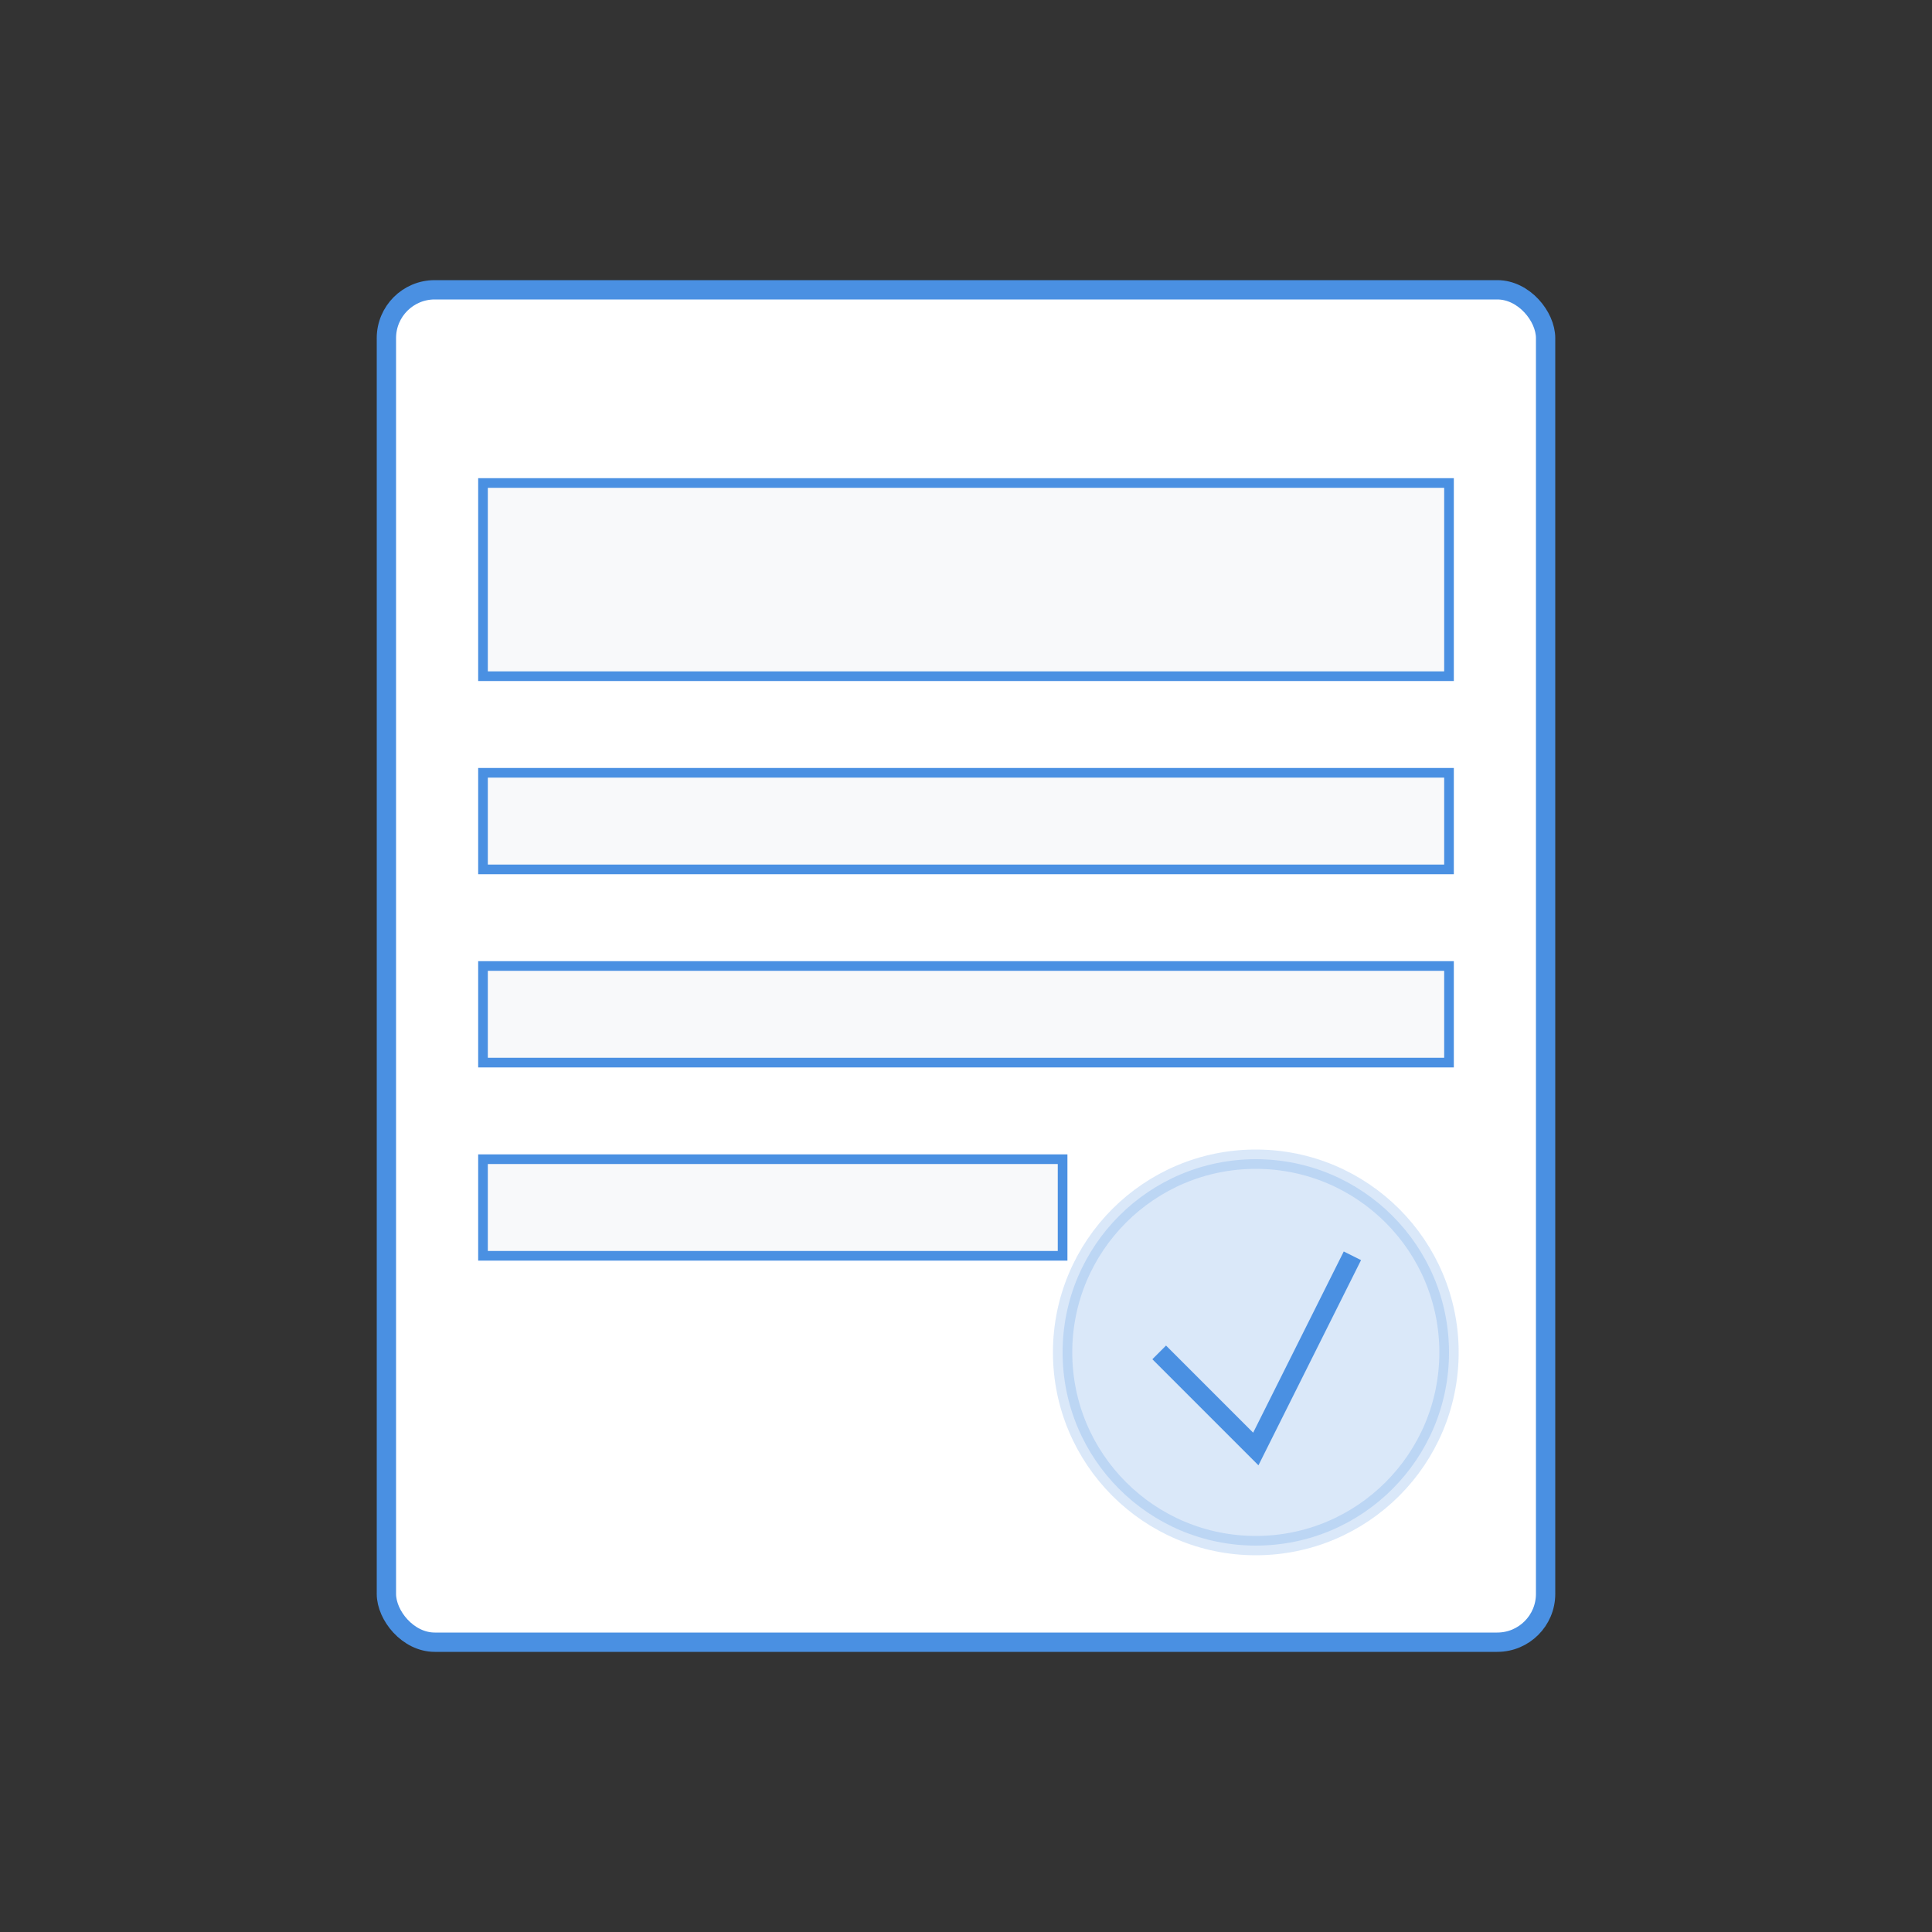 <svg width="200" height="200" xmlns="http://www.w3.org/2000/svg">
  <rect width="100%" height="100%" fill="#333333" stroke="none"/>
  <rect x="40" y="30" width="120" height="140" fill="#ffffff" stroke="#4a90e2" stroke-width="2" rx="5" />
  <rect x="50" y="50" width="100" height="20" fill="#f8f9fa" stroke="#4a90e2" stroke-width="1" />
  <rect x="50" y="80" width="100" height="10" fill="#f8f9fa" stroke="#4a90e2" stroke-width="1" />
  <rect x="50" y="100" width="100" height="10" fill="#f8f9fa" stroke="#4a90e2" stroke-width="1" />
  <rect x="50" y="120" width="60" height="10" fill="#f8f9fa" stroke="#4a90e2" stroke-width="1" />
  <circle cx="130" cy="140" r="20" fill="#4a90e2" opacity="0.2" stroke="#4a90e2" stroke-width="2" />
  <path d="M120,140 L130,150 L140,130" stroke="#4a90e2" stroke-width="2" fill="none" />
</svg>
